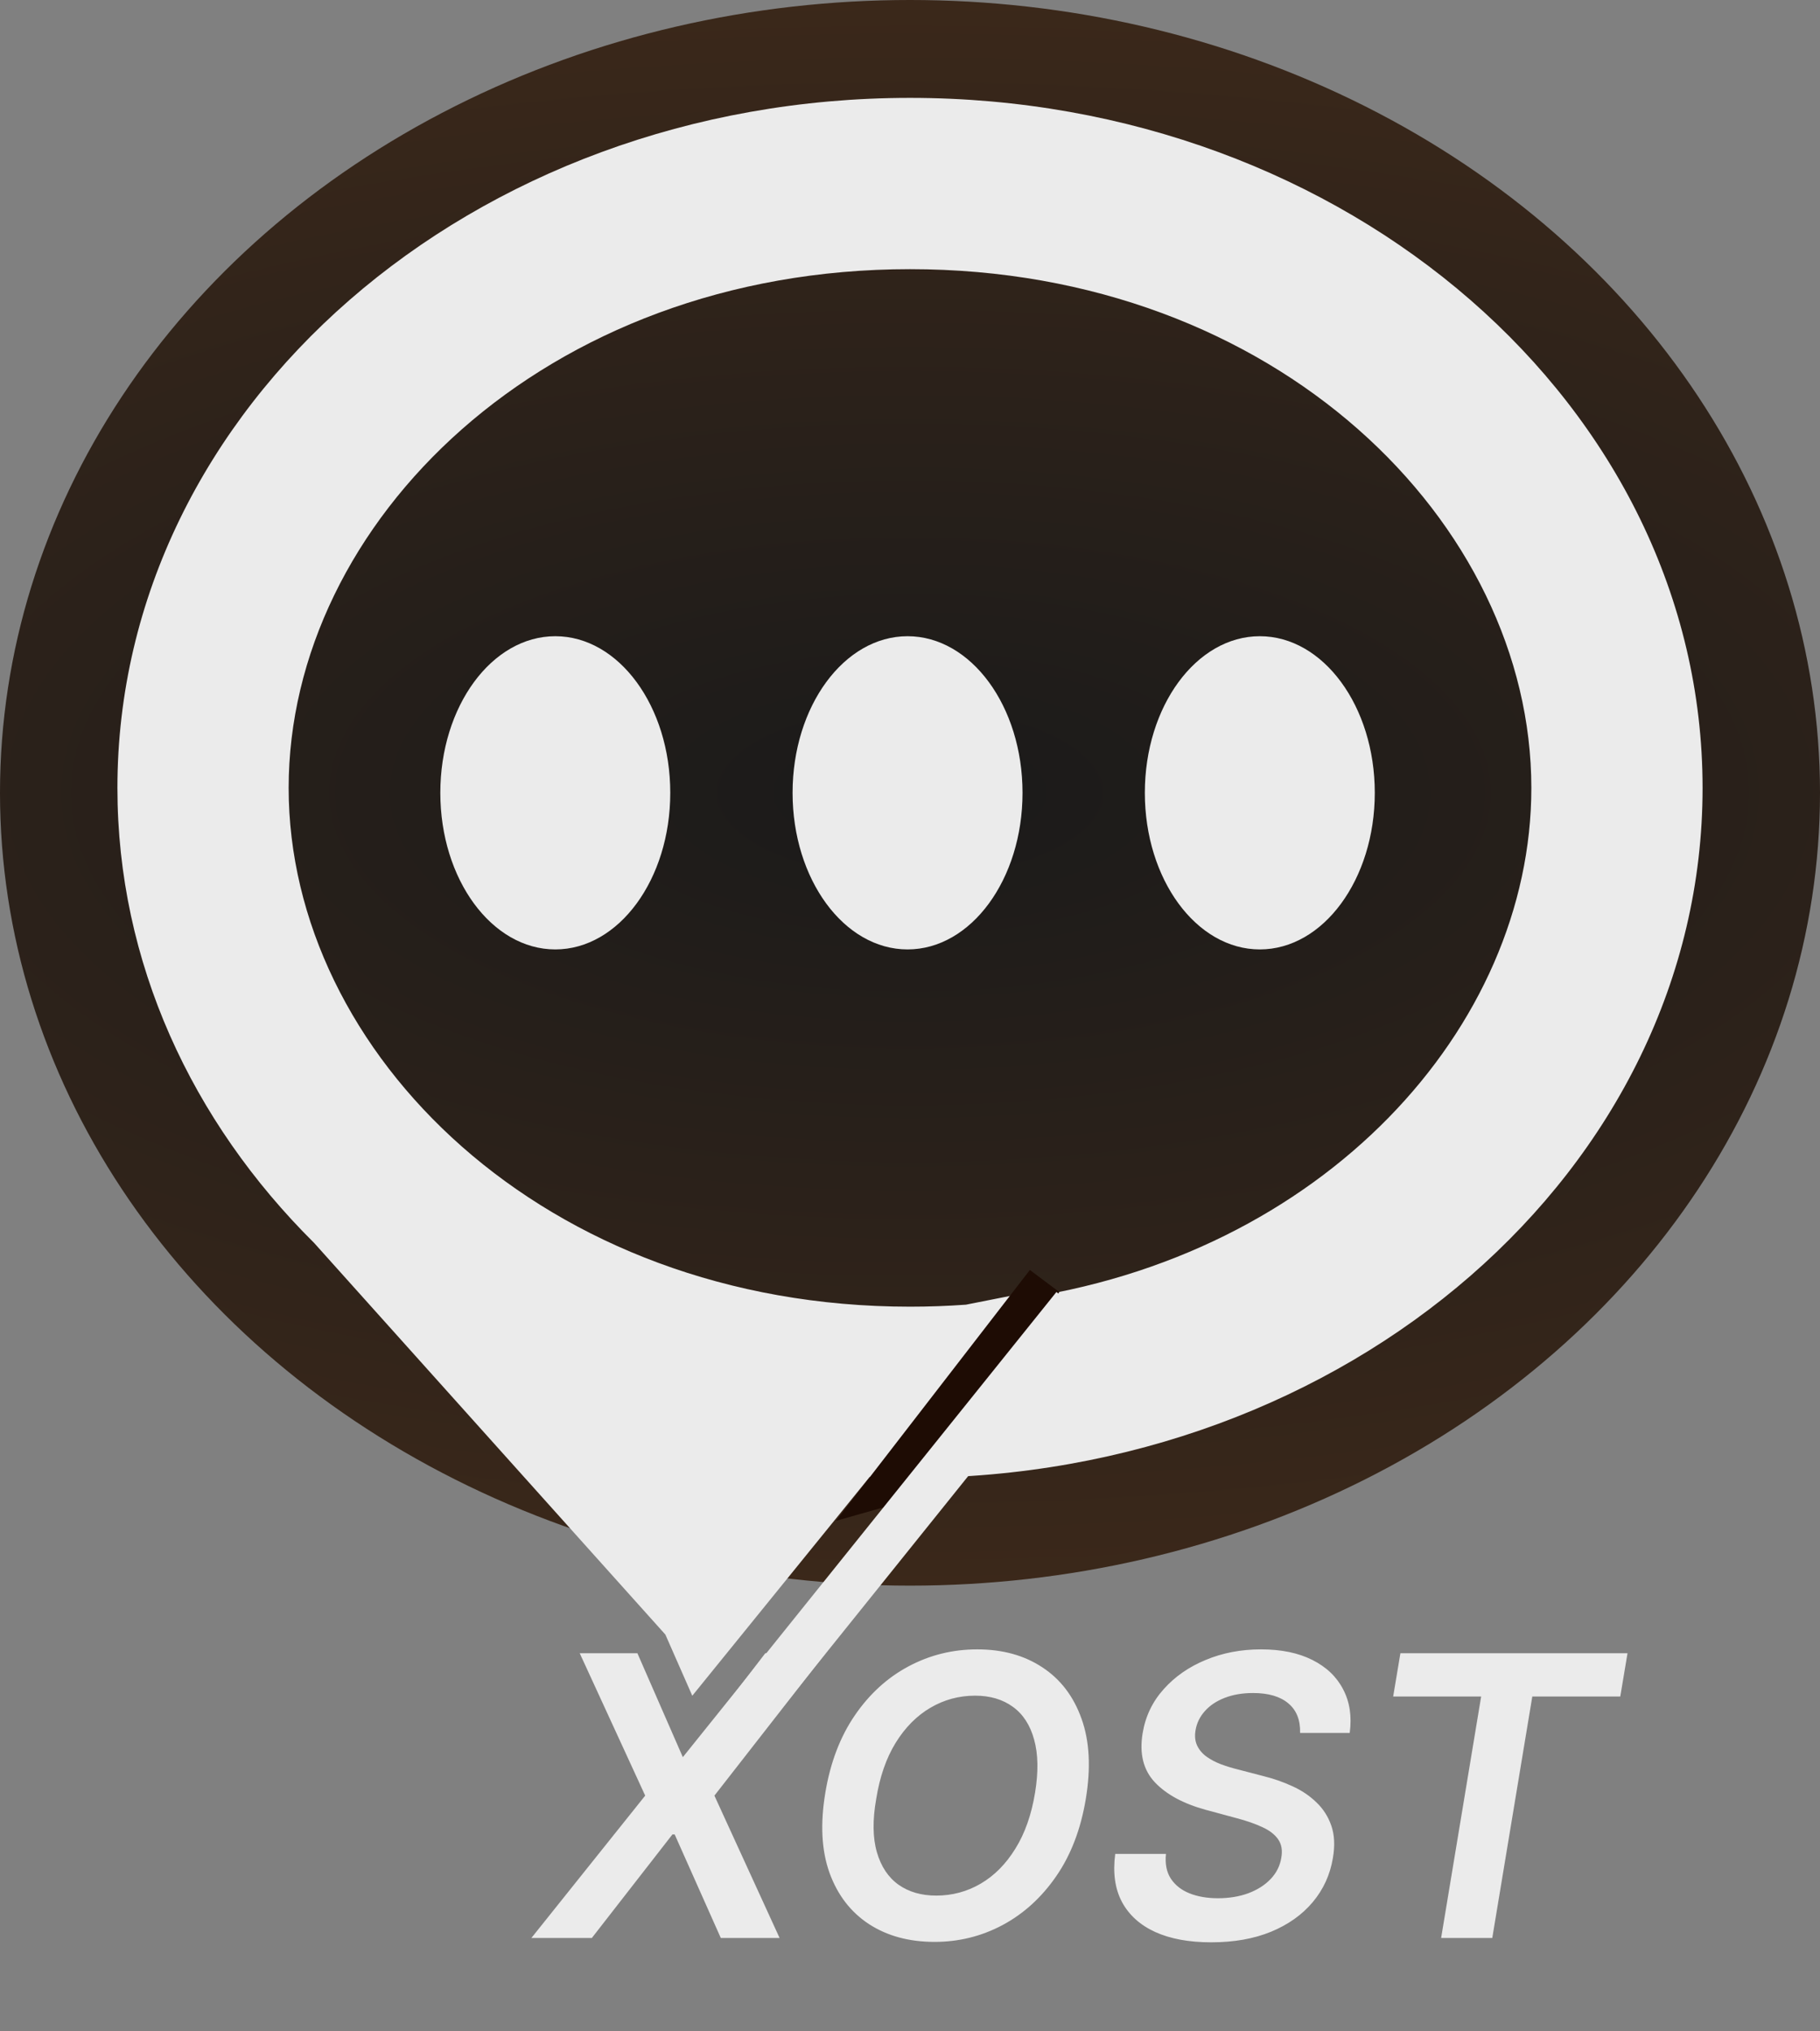 <svg width="372" height="415" viewBox="0 0 372 415" fill="none" xmlns="http://www.w3.org/2000/svg">
<rect x="0" y="0" width="372" height="415" fill="#808080" stroke="none"/>
<ellipse cx="186" cy="162" rx="186" ry="162" fill="url(#paint0_radial_81_33)" fill-opacity="0.8"/>
<ellipse cx="113.5" cy="162" rx="23.5" ry="32" fill="#EBEBEB"/>
<ellipse cx="185.5" cy="162" rx="23.5" ry="32" fill="#EBEBEB"/>
<ellipse cx="257.5" cy="162" rx="23.5" ry="32" fill="#EBEBEB"/>
<path d="M130.284 337.818L139.602 359.125H140.057L156.42 337.818H168.722L146.023 366.909L159.347 396H147.33L137.898 374.835H137.443L120.966 396H108.608L131.875 366.909L118.494 337.818H130.284ZM221.932 367.591C220.909 373.765 218.892 379.03 215.881 383.386C212.888 387.723 209.233 391.047 204.915 393.358C200.616 395.65 195.985 396.795 191.023 396.795C185.814 396.795 181.345 395.583 177.614 393.159C173.883 390.716 171.193 387.222 169.545 382.676C167.917 378.131 167.633 372.676 168.693 366.312C169.716 360.157 171.723 354.892 174.716 350.517C177.708 346.142 181.373 342.799 185.71 340.489C190.047 338.178 194.725 337.023 199.744 337.023C204.915 337.023 209.347 338.244 213.04 340.688C216.752 343.112 219.422 346.606 221.051 351.17C222.699 355.735 222.992 361.208 221.932 367.591ZM211.562 366.312C212.263 362.013 212.197 358.386 211.364 355.432C210.549 352.477 209.1 350.252 207.017 348.756C204.934 347.241 202.367 346.483 199.318 346.483C196.023 346.483 192.973 347.307 190.17 348.955C187.386 350.583 185.019 352.97 183.068 356.114C181.136 359.258 179.811 363.083 179.091 367.591C178.333 371.909 178.381 375.536 179.233 378.472C180.085 381.407 181.562 383.623 183.665 385.119C185.767 386.597 188.333 387.335 191.364 387.335C194.64 387.335 197.67 386.521 200.455 384.892C203.239 383.263 205.597 380.886 207.528 377.761C209.479 374.636 210.824 370.82 211.562 366.312ZM265.732 354.097C265.807 351.464 265.002 349.447 263.317 348.045C261.65 346.644 259.254 345.943 256.129 345.943C253.932 345.943 251.991 346.275 250.305 346.938C248.639 347.581 247.294 348.481 246.271 349.636C245.249 350.773 244.614 352.07 244.368 353.528C244.16 354.722 244.264 355.763 244.68 356.653C245.097 357.544 245.732 358.301 246.584 358.926C247.455 359.551 248.44 360.072 249.538 360.489C250.656 360.905 251.792 361.256 252.947 361.54L258.175 362.903C260.258 363.415 262.247 364.106 264.141 364.977C266.035 365.83 267.673 366.928 269.055 368.273C270.457 369.598 271.48 371.199 272.124 373.074C272.768 374.949 272.872 377.146 272.436 379.665C271.868 383.074 270.495 386.076 268.317 388.67C266.158 391.246 263.317 393.263 259.794 394.722C256.29 396.161 252.209 396.881 247.55 396.881C243.042 396.881 239.235 396.18 236.129 394.778C233.023 393.358 230.75 391.303 229.311 388.614C227.891 385.924 227.436 382.657 227.947 378.812H238.317C238.108 380.839 238.44 382.525 239.311 383.869C240.201 385.214 241.48 386.218 243.146 386.881C244.813 387.544 246.745 387.875 248.942 387.875C251.233 387.875 253.307 387.534 255.163 386.852C257.019 386.152 258.535 385.186 259.709 383.955C260.902 382.705 261.631 381.246 261.896 379.58C262.161 378.083 261.944 376.833 261.243 375.83C260.542 374.826 259.453 373.992 257.976 373.33C256.518 372.648 254.775 372.042 252.749 371.511L246.442 369.807C241.877 368.557 238.411 366.682 236.044 364.182C233.696 361.682 232.862 358.348 233.544 354.182C234.112 350.735 235.542 347.733 237.834 345.176C240.125 342.6 242.995 340.602 246.442 339.182C249.889 337.742 253.658 337.023 257.749 337.023C261.877 337.023 265.372 337.742 268.232 339.182C271.11 340.621 273.213 342.629 274.538 345.205C275.883 347.761 276.328 350.725 275.874 354.097H265.732ZM284.759 346.653L286.236 337.818H332.656L331.179 346.653H313.196L305.014 396H294.56L302.741 346.653H284.759Z" fill="#EBEBEB"/>
<path fill-rule="evenodd" clip-rule="evenodd" d="M197.43 266.591C193.684 266.861 189.872 267 186 267C111.139 267 59 215.137 59 161C59 106.863 111.139 55 186 55C260.861 55 313 106.863 313 161C313 209.884 270.489 256.914 207.124 265.58L208 264.5L197.43 266.591ZM64.204 253.972C39.175 229.153 24 196.619 24 161C24 83.128 96.53 20 186 20C275.47 20 348 83.128 348 161C348 238.872 275.47 302 186 302C183.228 302 180.472 301.939 177.735 301.82L141.5 346.5L136 334L64.204 253.972Z" fill="#EBEBEB"/>
<path d="M210.5 259.5L216.5 264L192.765 304.561L187.009 306.189L170.894 310.748L210.5 259.5Z" fill="#1E0C04"/>
<line x1="219.631" y1="266.975" x2="141.703" y2="363.975" stroke="#EBEBEB" stroke-width="9.5"/>
<defs>
<radialGradient id="paint0_radial_81_33" cx="0" cy="0" r="1" gradientUnits="userSpaceOnUse" gradientTransform="translate(186 162) rotate(90) scale(383 897.375)">
<stop/>
<stop offset="1" stop-color="#632A00"/>
</radialGradient>
</defs>
</svg>

